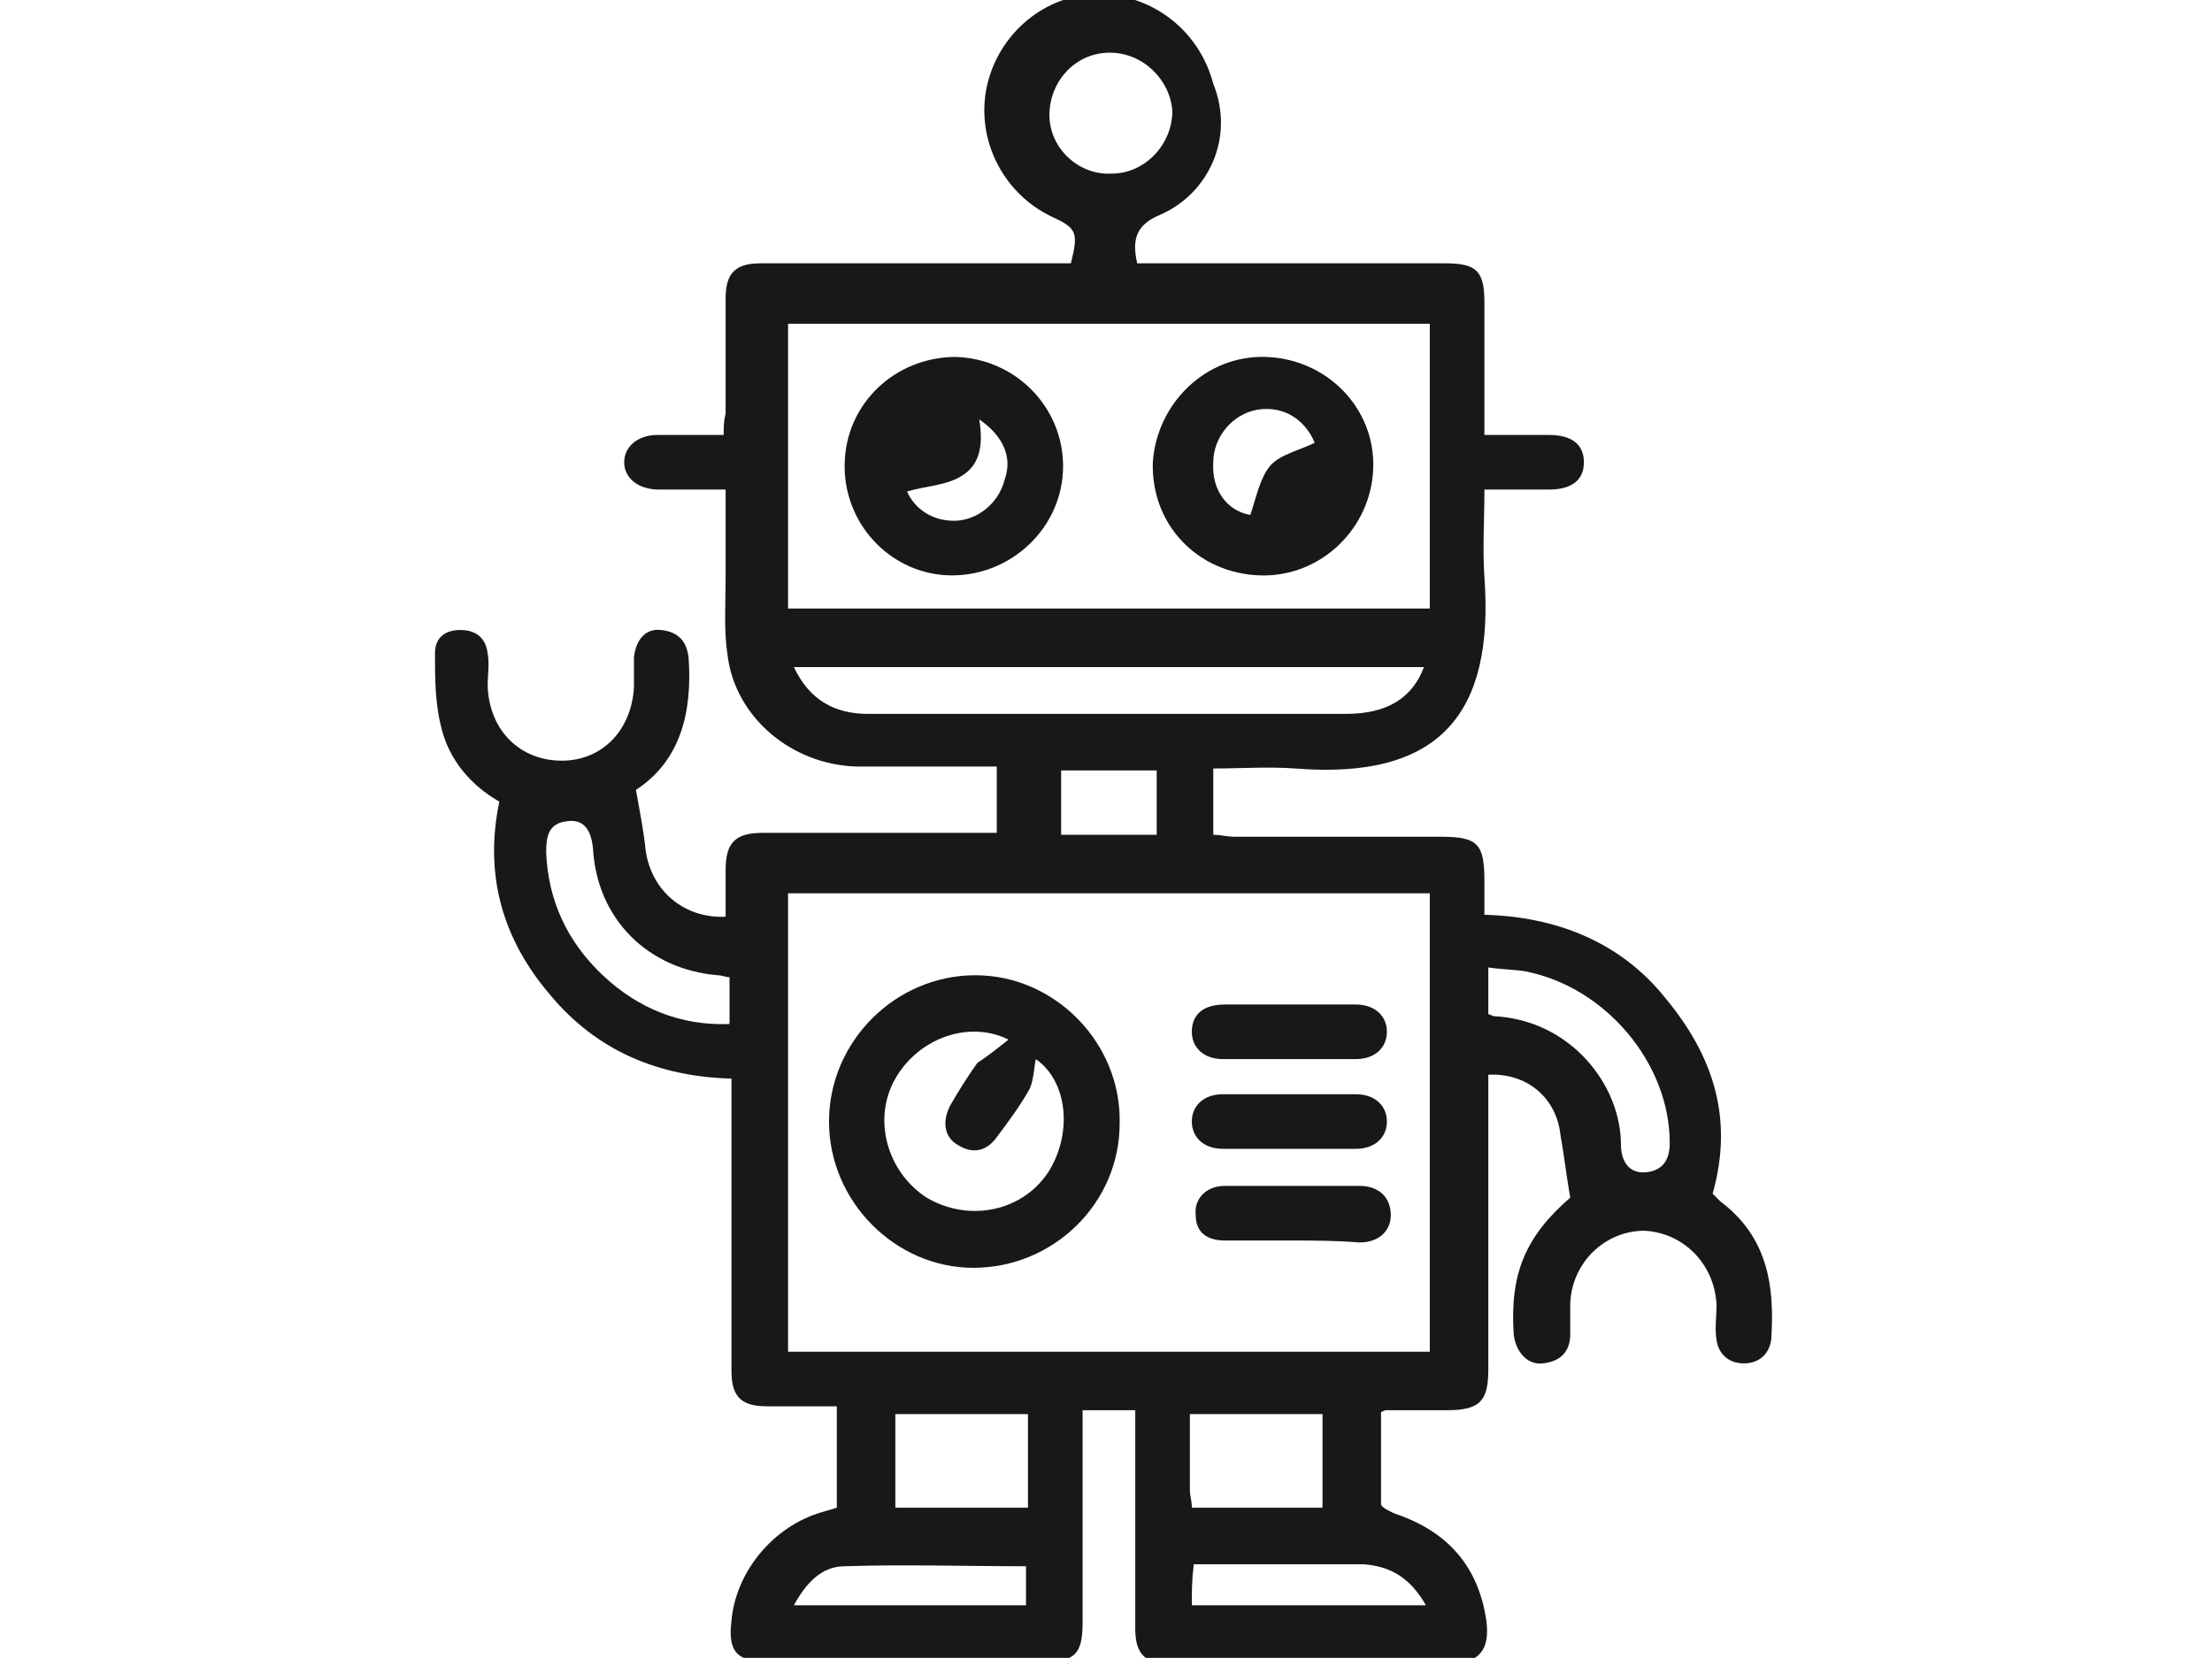 <?xml version="1.0" encoding="utf-8"?>
<!-- Generator: Adobe Illustrator 23.1.0, SVG Export Plug-In . SVG Version: 6.00 Build 0)  -->
<svg version="1.1" id="Layer_1" xmlns="http://www.w3.org/2000/svg" xmlns:xlink="http://www.w3.org/1999/xlink" x="0px" y="0px"
	 viewBox="0 0 113.4 85" style="enable-background:new 0 0 113.4 85;" xml:space="preserve">
<style type="text/css">
	.st0{fill:#1A171B;}
</style>
<g>
	<path class="st0" d="M76.3,55.1c0,2.7,0,5.3,0,7.9c0,2.4,0,4.8,0,7.2c0,1.6-0.4,2.1-2.1,2.1c-1,0-2.1,0-3.1,0c-0.1,0-0.1,0-0.3,0.1
		c0,1.5,0,3.1,0,4.7c0,0.2,0.5,0.4,0.7,0.5c2.7,0.9,4.3,2.7,4.7,5.5c0.2,1.5-0.4,2.2-1.9,2.2c-4.8,0-9.5,0-14.3,0
		c-1.3,0-1.8-0.5-1.8-1.8c0-3.3,0-6.6,0-9.9c0-0.4,0-0.8,0-1.3c-0.9,0-1.7,0-2.7,0c0,0.4,0,0.8,0,1.2c0,3.2,0,6.5,0,9.7
		c0,1.6-0.4,2-2,2c-4.7,0-9.4,0-14.1,0c-1.6,0-2.1-0.5-1.9-2.1c0.2-2.4,2-4.7,4.4-5.5c0.3-0.1,0.7-0.2,1-0.3c0-1.7,0-3.3,0-5.2
		c-1.2,0-2.4,0-3.6,0c-1.3,0-1.8-0.5-1.8-1.8c0-4.6,0-9.2,0-13.8c0-0.4,0-0.8,0-1.2c-3.7-0.1-6.9-1.4-9.3-4.3
		c-2.4-2.8-3.4-6.1-2.6-9.9c-1.4-0.8-2.6-2.1-3-3.9c-0.3-1.2-0.3-2.5-0.3-3.7c0-0.8,0.5-1.2,1.3-1.2c0.8,0,1.3,0.4,1.4,1.2
		c0.1,0.5,0,1.1,0,1.7c0.1,2.3,1.7,3.8,3.8,3.8c2.1,0,3.6-1.6,3.7-3.8c0-0.5,0-1,0-1.5c0.1-0.9,0.6-1.5,1.4-1.4
		c0.9,0.1,1.3,0.6,1.4,1.4c0.2,2.8-0.4,5.3-2.7,6.8c0.2,1.1,0.4,2.1,0.5,3.1c0.3,2.1,2,3.5,4.1,3.4c0-0.8,0-1.6,0-2.4
		c0-1.4,0.5-1.9,1.9-1.9c3.6,0,7.2,0,10.8,0c0.4,0,0.7,0,1.2,0c0-1.2,0-2.2,0-3.4c-2.4,0-4.8,0-7.2,0c-3.3-0.1-6.2-2.5-6.6-5.7
		c-0.2-1.3-0.1-2.6-0.1-4c0-1.4,0-2.9,0-4.5c-1.2,0-2.3,0-3.4,0c-1.1,0-1.8-0.6-1.8-1.4c0-0.8,0.7-1.4,1.7-1.4c1.1,0,2.1,0,3.4,0
		c0-0.4,0-0.7,0.1-1.1c0-2,0-4,0-5.9c0-1.3,0.5-1.8,1.8-1.8c5,0,9.9,0,14.9,0c0.3,0,0.7,0,1,0c0.4-1.6,0.3-1.8-1-2.4
		c-2.5-1.2-3.9-4-3.3-6.7c0.6-2.7,3-4.7,5.7-4.7c2.8,0,5.2,1.9,5.9,4.6C63.3,7,62,9.9,59.5,11c-1.2,0.5-1.5,1.2-1.2,2.5
		c0.3,0,0.7,0,1.1,0c4.9,0,9.8,0,14.7,0c1.6,0,2,0.4,2,2c0,2.2,0,4.4,0,6.8c1.2,0,2.2,0,3.3,0c1.2,0,1.8,0.5,1.8,1.4
		c0,0.9-0.6,1.4-1.8,1.4c-1.1,0-2.1,0-3.3,0c0,1.6-0.1,3,0,4.5c0.5,6.9-2.2,10.4-9.7,9.8c-1.4-0.1-2.8,0-4.2,0c0,1.1,0,2.2,0,3.4
		c0.4,0,0.7,0.1,1.1,0.1c3.5,0,7.1,0,10.6,0c1.9,0,2.2,0.4,2.2,2.3c0,0.5,0,1,0,1.7c3.7,0.1,7,1.4,9.3,4.3c2.4,2.9,3.5,6.1,2.4,10
		c0.1,0.1,0.2,0.2,0.4,0.4c2.4,1.8,2.8,4.3,2.6,7.1c-0.1,0.7-0.6,1.2-1.4,1.2c-0.8,0-1.3-0.5-1.4-1.2c-0.1-0.6,0-1.2,0-1.8
		c-0.1-2.1-1.7-3.7-3.7-3.8c-2,0-3.7,1.6-3.8,3.7c0,0.5,0,1,0,1.6c0,0.9-0.5,1.4-1.4,1.5c-0.8,0.1-1.4-0.6-1.5-1.5
		c-0.2-3.1,0.6-5,2.9-7c-0.2-1.1-0.3-2.1-0.5-3.2C79.8,56.3,78.3,55,76.3,55.1z M73.3,69.3c0-7.9,0-15.7,0-23.5c-11,0-22,0-32.9,0
		c0,7.9,0,15.7,0,23.5C51.4,69.3,62.3,69.3,73.3,69.3z M40.4,31.2c11,0,22,0,32.9,0c0-4.9,0-9.8,0-14.6c-11,0-22,0-32.9,0
		C40.4,21.4,40.4,26.3,40.4,31.2z M40.7,34.2c0.8,1.7,2.1,2.4,3.8,2.4c1.8,0,3.7,0,5.5,0c6.3,0,12.6,0,19,0c2.1,0,3.4-0.8,4-2.4
		C62.2,34.2,51.5,34.2,40.7,34.2z M76.3,52c0.1,0,0.2,0.1,0.3,0.1c3.9,0.2,6.5,3.5,6.5,6.6c0,0.8,0.4,1.5,1.3,1.4
		c0.9-0.1,1.2-0.7,1.2-1.5c0-4.1-3.3-8-7.4-8.8c-0.6-0.1-1.3-0.1-1.9-0.2C76.3,50.5,76.3,51.3,76.3,52z M52.7,72.5
		c-2.3,0-4.5,0-6.8,0c0,1.6,0,3.2,0,4.8c2.3,0,4.5,0,6.8,0C52.7,75.6,52.7,74.1,52.7,72.5z M61.1,77.3c2.3,0,4.5,0,6.7,0
		c0-1.6,0-3.2,0-4.8c-2.3,0-4.5,0-6.8,0c0,1.4,0,2.6,0,3.9C61,76.7,61.1,76.9,61.1,77.3z M37.4,50.1c-0.2,0-0.4-0.1-0.6-0.1
		c-3.6-0.3-6.2-2.9-6.4-6.5c-0.1-1-0.5-1.5-1.3-1.4c-1,0.1-1.1,0.8-1.1,1.6c0.1,2.5,1.1,4.6,2.9,6.3c1.8,1.7,4,2.6,6.5,2.5
		C37.4,51.7,37.4,51,37.4,50.1z M56.9,2.7c-1.8,0-3.1,1.5-3.1,3.2c0,1.7,1.5,3.1,3.2,3c1.7,0,3.1-1.5,3.1-3.2
		C60,4.1,58.6,2.7,56.9,2.7z M52.6,80.3c-3.1,0-6.2-0.1-9.3,0c-1.2,0-2,0.9-2.6,2c4.1,0,8,0,11.9,0C52.6,81.6,52.6,80.9,52.6,80.3z
		 M61.1,82.3c4,0,7.9,0,12,0c-0.8-1.4-1.8-2-3.2-2.1c-1.3,0-2.7,0-4,0c-1.5,0-3.1,0-4.7,0C61.1,81,61.1,81.6,61.1,82.3z M54.4,39.5
		c0,1.2,0,2.2,0,3.3c1.7,0,3.3,0,4.9,0c0-1.1,0-2.2,0-3.3C57.7,39.5,56.1,39.5,54.4,39.5z"/>
	<path class="st0" d="M42.5,57.5c0-4.1,3.4-7.5,7.5-7.5c4.1,0,7.5,3.5,7.4,7.6c0,4.1-3.4,7.4-7.5,7.4C45.9,65,42.5,61.6,42.5,57.5z
		 M51.7,53.3c-2-1-4.6-0.1-5.8,2c-1.2,2.1-0.4,4.8,1.6,6.1c2.2,1.3,5,0.7,6.3-1.4c1.2-2,0.9-4.6-0.7-5.7c-0.1,0.5-0.1,1-0.3,1.5
		c-0.5,0.9-1.1,1.7-1.7,2.5c-0.5,0.7-1.2,0.9-2,0.4c-0.7-0.4-0.8-1.2-0.4-2c0.4-0.7,0.9-1.5,1.4-2.2C50.7,54.1,51.2,53.7,51.7,53.3z
		"/>
	<path class="st0" d="M66.2,51.5c1.1,0,2.2,0,3.3,0c1,0,1.6,0.6,1.6,1.4s-0.6,1.4-1.6,1.4c-2.3,0-4.5,0-6.8,0c-1,0-1.6-0.6-1.6-1.4
		c0-0.9,0.6-1.4,1.7-1.4C64,51.5,65.1,51.5,66.2,51.5z"/>
	<path class="st0" d="M66.1,63.6c-1.1,0-2.2,0-3.3,0c-0.9,0-1.5-0.4-1.5-1.3c-0.1-0.8,0.5-1.5,1.5-1.5c2.3,0,4.6,0,6.9,0
		c1,0,1.6,0.6,1.6,1.5c0,0.8-0.6,1.4-1.6,1.4C68.4,63.6,67.3,63.6,66.1,63.6z"/>
	<path class="st0" d="M66.2,56.1c1.1,0,2.2,0,3.3,0c1,0,1.6,0.6,1.6,1.4c0,0.8-0.6,1.4-1.6,1.4c-2.3,0-4.5,0-6.8,0
		c-1,0-1.6-0.6-1.6-1.4c0-0.8,0.6-1.4,1.6-1.4C64,56.1,65.1,56.1,66.2,56.1L66.2,56.1z"/>
	<path class="st0" d="M43.3,23.9c0-3.2,2.6-5.6,5.7-5.6c3.1,0.1,5.5,2.6,5.5,5.6c0,3.1-2.6,5.6-5.7,5.6C45.8,29.5,43.3,27,43.3,23.9
		z M50.2,21.5c0.2,1.2,0.1,2.3-0.9,2.9c-0.8,0.5-1.8,0.5-2.8,0.8c0.4,0.9,1.3,1.5,2.4,1.5c1.2,0,2.3-0.9,2.6-2.1
		C51.9,23.5,51.5,22.4,50.2,21.5z"/>
	<path class="st0" d="M64.9,18.3c3.1,0.1,5.6,2.6,5.5,5.7c-0.1,3.1-2.7,5.6-5.8,5.5c-3.2-0.1-5.6-2.6-5.5-5.8
		C59.3,20.7,61.8,18.2,64.9,18.3z M64.1,26.4c0.3-0.9,0.5-1.9,1-2.5c0.5-0.6,1.5-0.8,2.3-1.2c-0.5-1.2-1.6-1.9-2.9-1.7
		c-1.3,0.2-2.3,1.4-2.3,2.7C62.1,25.1,62.9,26.2,64.1,26.4z"/>
</g>
</svg>

